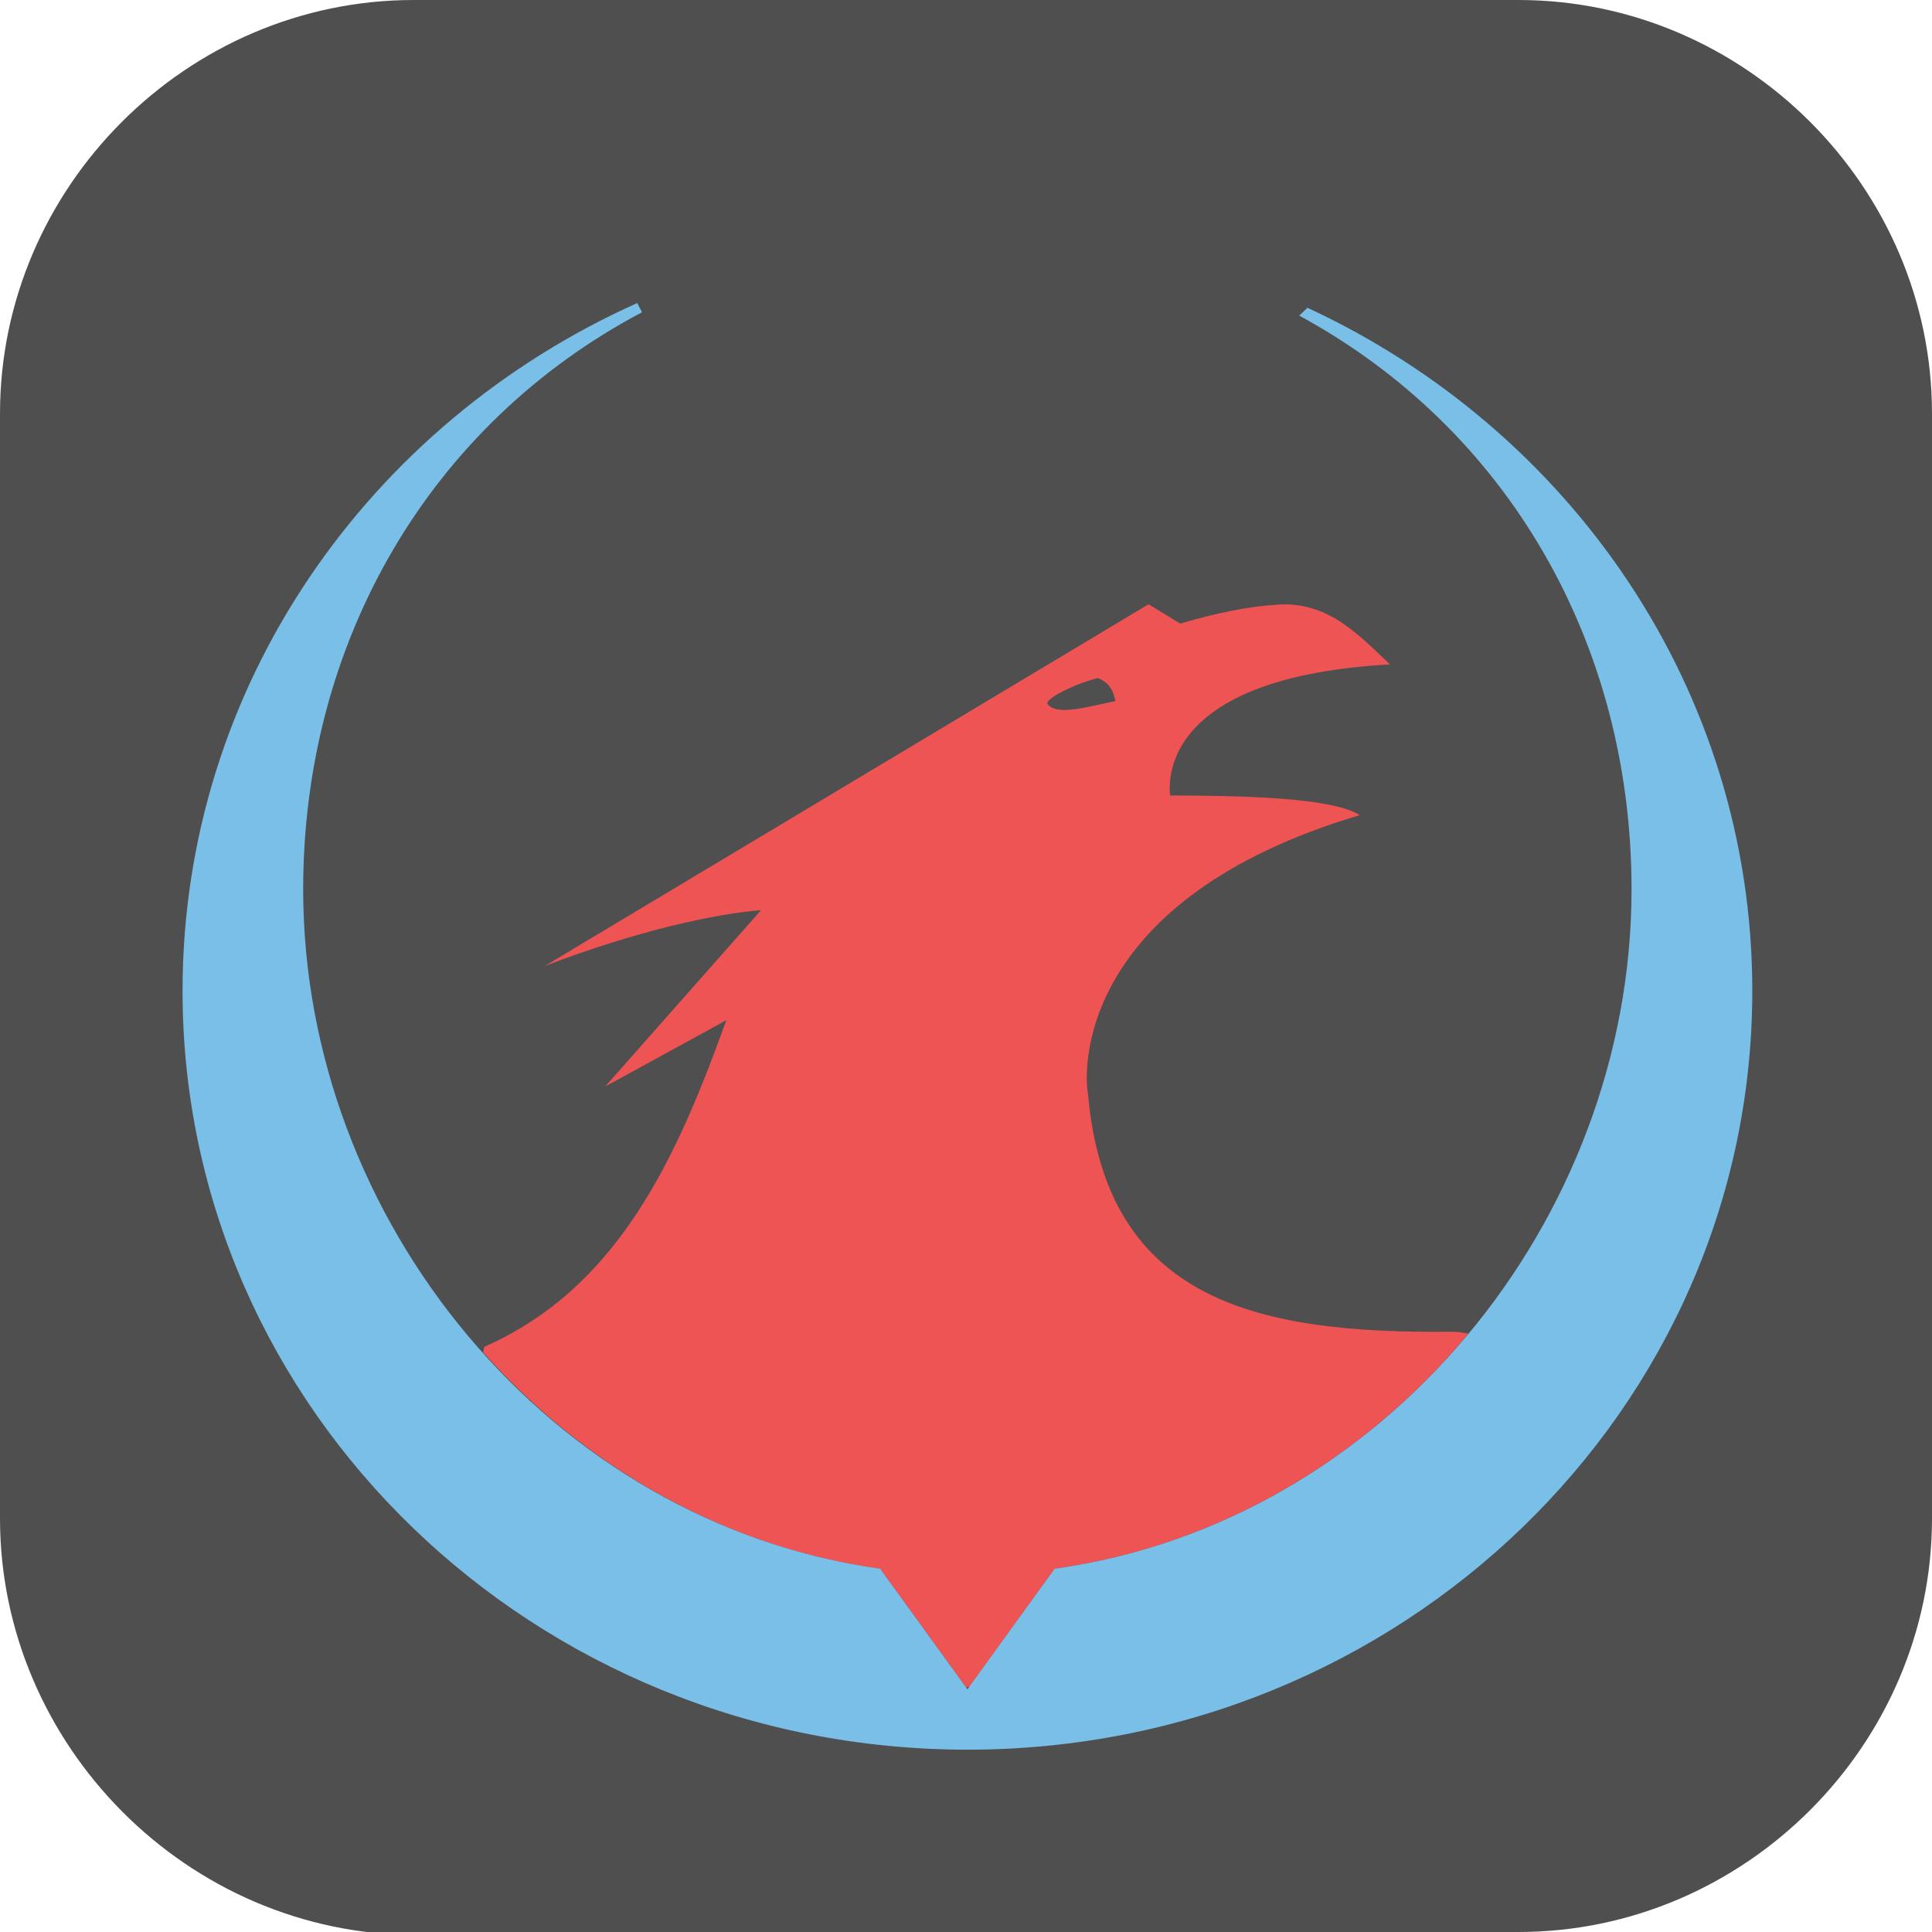 <?xml version="1.0" encoding="UTF-8" standalone="no"?>
<svg
   id="_图层_1"
   version="1.1"
   viewBox="0 0 64 64" width="64" height="64"
   sodipodi:docname="xonotic.svg"
   xml:space="preserve"
   inkscape:version="1.4 (e7c3feb100, 2024-10-09)"
   xmlns:inkscape="http://www.inkscape.org/namespaces/inkscape"
   xmlns:sodipodi="http://sodipodi.sourceforge.net/DTD/sodipodi-0.dtd"
   xmlns="http://www.w3.org/2000/svg"
   xmlns:svg="http://www.w3.org/2000/svg"><sodipodi:namedview
     id="namedview26"
     pagecolor="#505050"
     bordercolor="#eeeeee"
     borderopacity="1"
     inkscape:showpageshadow="0"
     inkscape:pageopacity="0"
     inkscape:pagecheckerboard="0"
     inkscape:deskcolor="#505050"
     inkscape:zoom="10.6875"
     inkscape:cx="32"
     inkscape:cy="24.51462"
     inkscape:window-width="1920"
     inkscape:window-height="939"
     inkscape:window-x="0"
     inkscape:window-y="34"
     inkscape:window-maximized="1"
     inkscape:current-layer="_图层_1" /><!-- Generator: Adobe Illustrator 29.0.1, SVG Export Plug-In . SVG Version: 2.1.0 Build 192)  --><defs
     id="defs6"><style
       id="style1">
      .st0 {
        fill-opacity: .5;
      }

      .st0, .st1, .st2, .st3, .st4, .st5, .st6, .st7 {
        fill: #fff;
      }

      .st8 {
        fill: #133c9a;
      }

      .st2, .st9 {
        display: none;
      }

      .st3 {
        fill-opacity: .2;
      }

      .st4 {
        fill-opacity: .9;
      }

      .st10 {
        fill: #3370ff;
      }

      .st11 {
        fill: url(#_未命名的渐变_3);
      }

      .st12 {
        fill: url(#_未命名的渐变);
      }

      .st5 {
        fill-opacity: .3;
      }

      .st6 {
        fill-opacity: 0;
      }

      .st7 {
        fill-opacity: .7;
      }

      .st13 {
        fill: #00d6b9;
      }

      .st14 {
        fill: url(#_未命名的渐变_2);
      }
    </style><radialGradient
       id="_未命名的渐变"
       data-name="未命名的渐变"
       cx="123.9"
       cy="-40.2"
       fx="123.9"
       fy="-40.2"
       r="59.4"
       gradientTransform="translate(-26.8 25.5) scale(.6 -.7)"
       gradientUnits="userSpaceOnUse"><stop
         offset="0"
         stop-color="#db202e"
         id="stop1" /><stop
         offset="1"
         stop-color="#e01b24"
         id="stop2" /></radialGradient><radialGradient
       id="_未命名的渐变_2"
       data-name="未命名的渐变 2"
       cx="67.6"
       cy="26.8"
       fx="67.6"
       fy="26.8"
       r="105.2"
       gradientTransform="translate(-26.6 25.3) scale(.6 -.7)"
       gradientUnits="userSpaceOnUse"><stop
         offset="0"
         stop-color="#ffb648"
         id="stop3" /><stop
         offset="1"
         stop-color="#ff7800"
         stop-opacity="0"
         id="stop4" /></radialGradient><radialGradient
       id="_未命名的渐变_3"
       data-name="未命名的渐变 3"
       cx="61.7"
       cy="18.6"
       fx="61.7"
       fy="18.6"
       r="68"
       gradientTransform="translate(-26.8 25.8) scale(.6 -.7)"
       gradientUnits="userSpaceOnUse"><stop
         offset="0"
         stop-color="#c64600"
         id="stop5" /><stop
         offset="1"
         stop-color="#a51d2d"
         id="stop6" /></radialGradient></defs><path
     class="st1"
     d="M 47.5,64.1 H 13.8 C 6.2,64.1 0,57.8 0,50.3 V 13.7 C 0,6.2 6.2,0 13.7,0 H 50.3 C 57.8,0 64,6.2 64,13.7 V 50.3 C 64,57.8 57.8,64 50.3,64 h -2.9 0.1 z"
     id="path6"
     style="fill:#4f4f4f;fill-opacity:1"
     sodipodi:nodetypes="cssssssssccc" /><g
     id="g27"
     transform="matrix(4,0,0,3.994,0.047,0.047)"><path
       fill="#ee5454"
       d="M 10.575,5.003 C 10.333,5.016 10.064,5.072 9.762,5.16 L 9.5,5 4.5,8 C 5.263,7.708 5.9,7.569 6.291,7.537 L 5,9 6.003,8.45 C 5.592,9.595 5.109,10.668 4,11.158 c -0.006,0.014 -0.006,0.031 -0.012,0.046 0.844,0.945 1.988,1.615 3.289,1.796 l 0.713,0.985 0.027,-0.008 0.705,-0.978 c 1.372,-0.191 2.572,-0.921 3.427,-1.949 -0.045,-0.009 -0.09,-0.018 -0.15,-0.016 -1.579,0.014 -2.848,-0.243 -3,-1.968 -0.041,-0.218 -0.076,-1.623 2.25,-2.317 -0.235,-0.151 -1.015,-0.161 -1.57,-0.163 -0.024,-0.206 0.026,-0.987 1.82,-1.087 -0.282,-0.271 -0.521,-0.518 -0.925,-0.497 z M 9.076,5.61 C 9.191,5.657 9.206,5.727 9.227,5.803 9.026,5.841 8.744,5.932 8.665,5.829 8.629,5.794 8.874,5.663 9.078,5.613 Z"
       id="path1-5" /><path
       fill="#7abfe8"
       d="M 5.265,2.502 C 3.042,3.5 1.5,5.677 1.5,8.207 1.5,11.682 4.41,14.5 8.001,14.5 11.59,14.5 14.5,11.682 14.5,8.207 14.5,5.708 12.995,3.552 10.816,2.541 l -0.068,0.065 c 1.721,0.935 2.752,2.713 2.752,4.759 0,2.747 -2.05,5.254 -4.778,5.634 l -0.722,1 -0.723,-1 c -2.727,-0.38 -4.778,-2.887 -4.778,-5.634 0,-2.067 1.057,-3.861 2.806,-4.787 C 5.294,2.554 5.277,2.526 5.265,2.5"
       id="path2" /></g></svg>
